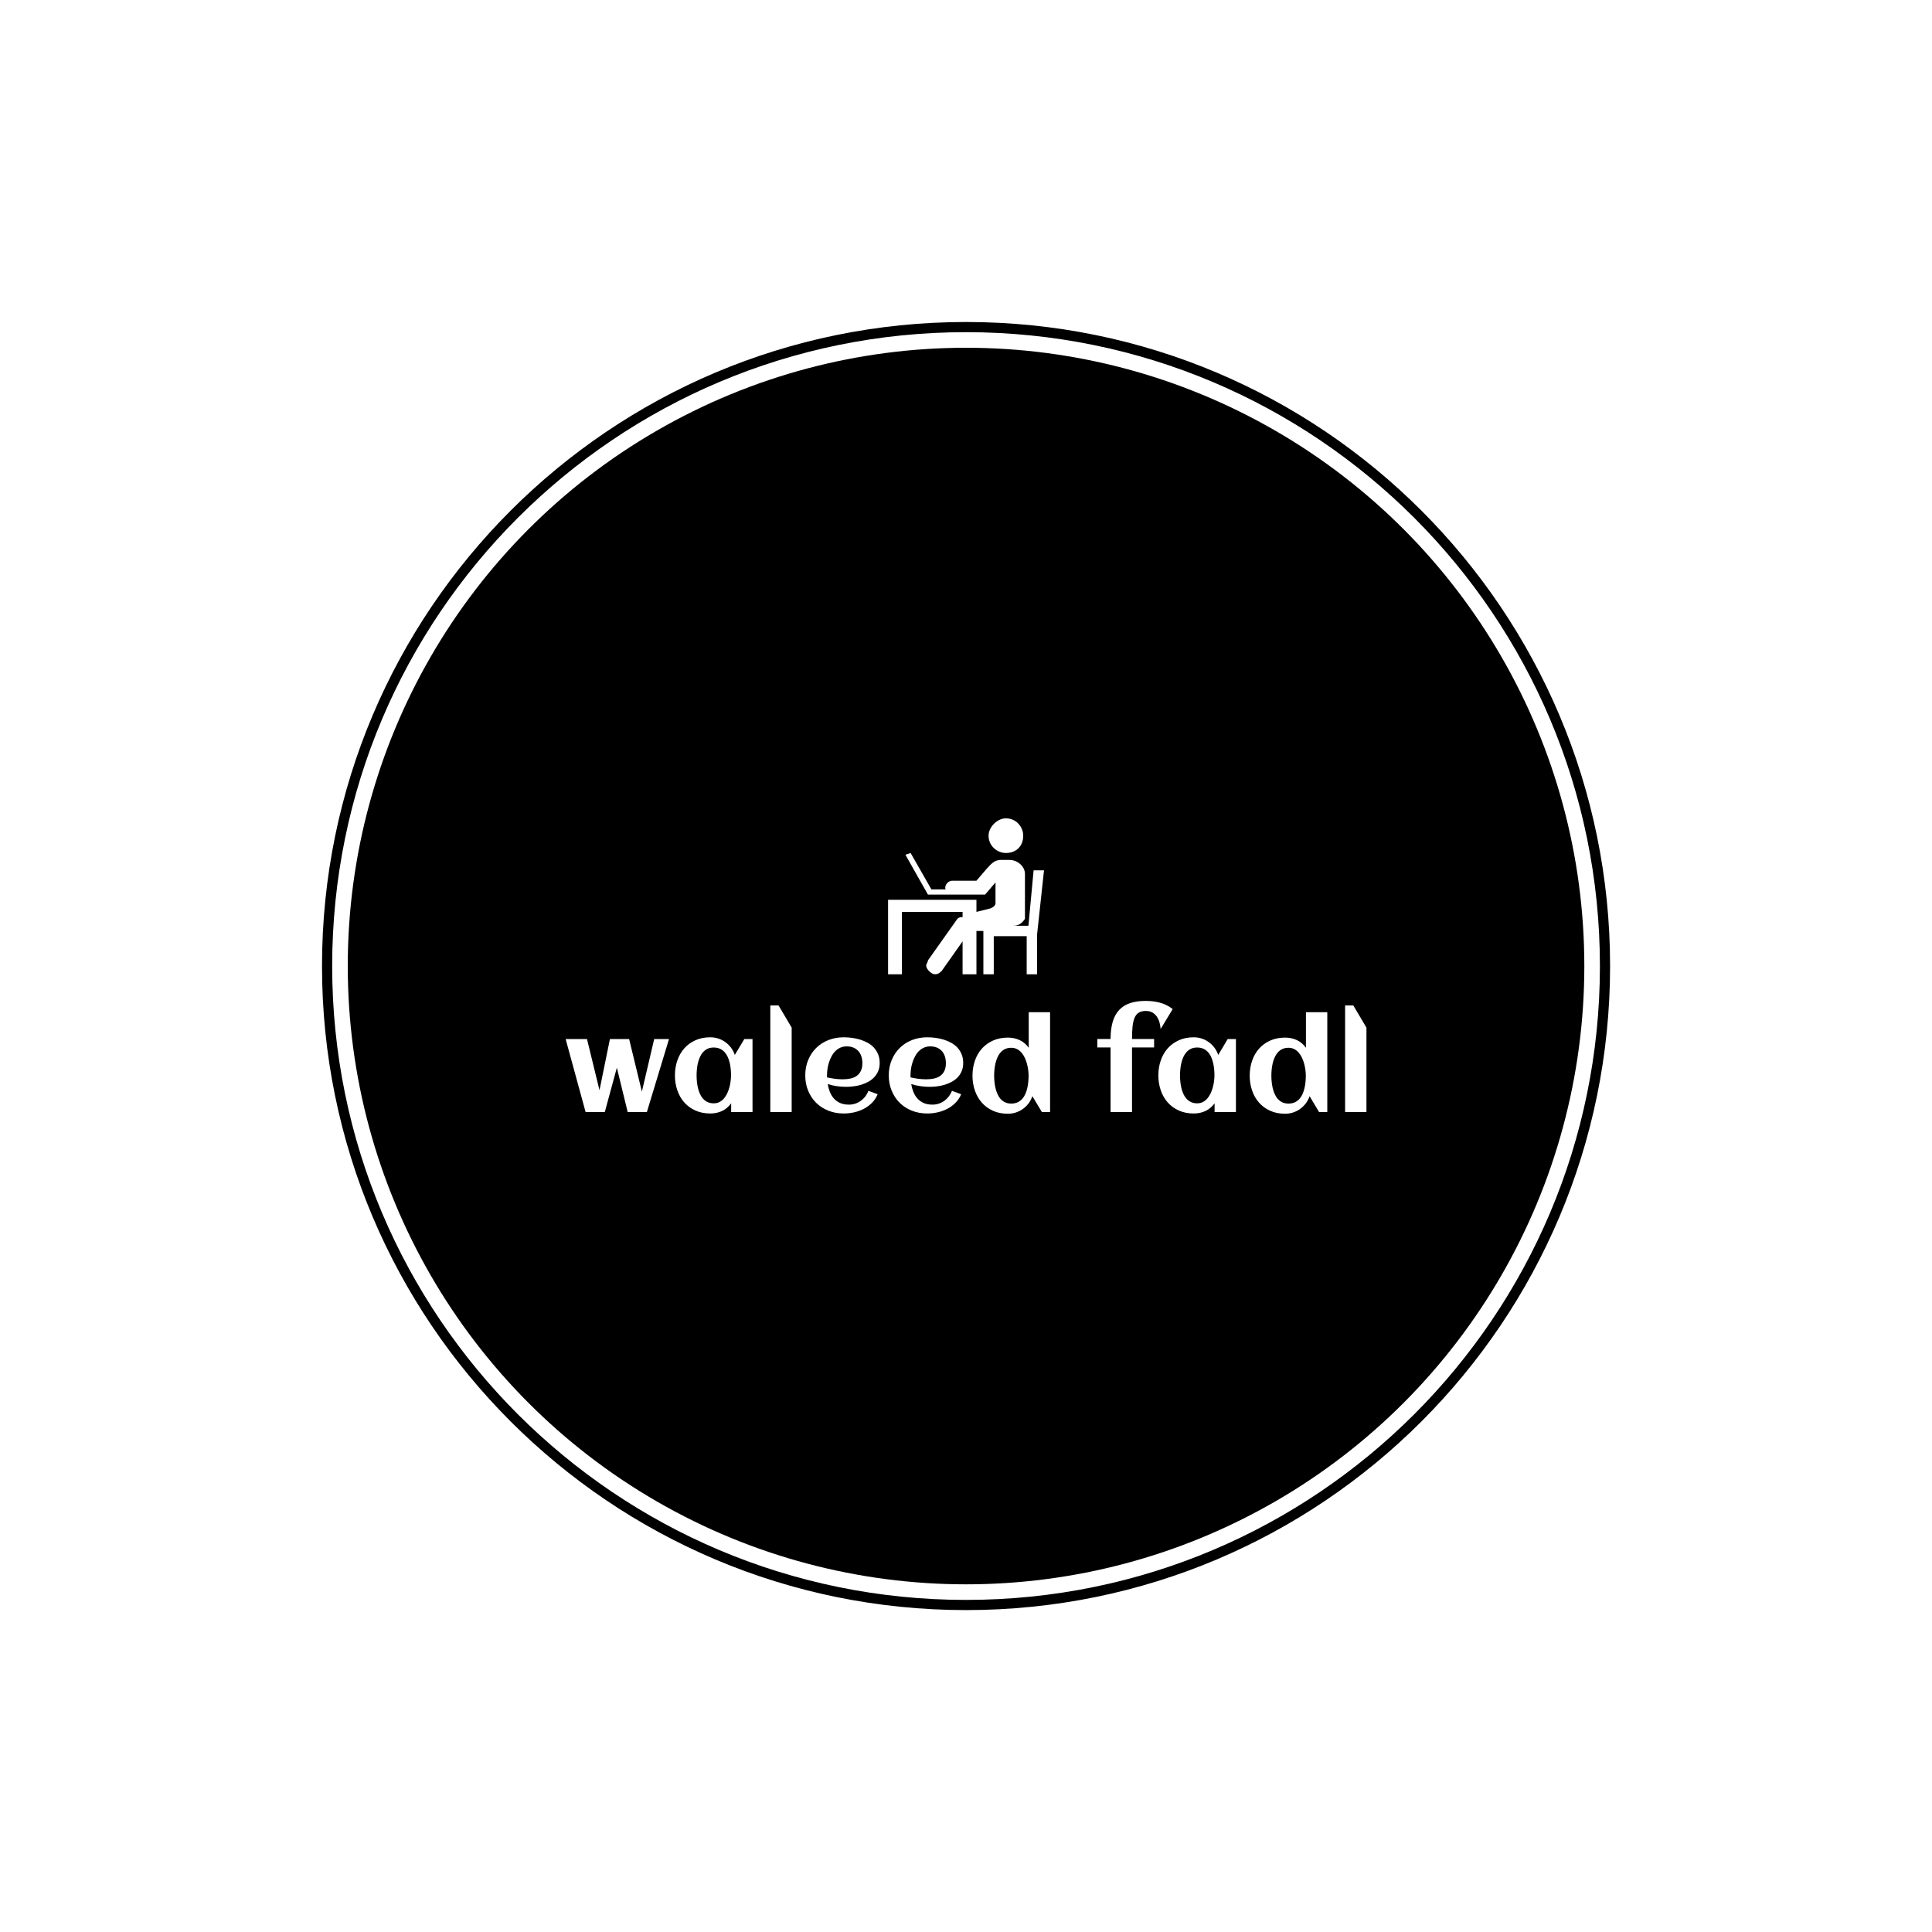 <svg xmlns="http://www.w3.org/2000/svg" version="1.1" xmlns:xlink="http://www.w3.org/1999/xlink" xmlns:svgjs="http://svgjs.dev/svgjs" width="1500" height="1500" viewBox="0 0 1500 1500"><rect width="1500" height="1500" fill="#ffffff"></rect><g transform="matrix(0.667,0,0,0.667,249.784,249.784)"><svg viewBox="0 0 343 343" data-background-color="#ede1d1" preserveAspectRatio="xMidYMid meet" height="1500" width="1500" xmlns="http://www.w3.org/2000/svg" xmlns:xlink="http://www.w3.org/1999/xlink"><g id="tight-bounds" transform="matrix(1,0,0,1,0.074,0.074)"><svg viewBox="0 0 342.852 342.852" height="342.852" width="342.852"><g><svg></svg></g><g><svg viewBox="0 0 342.852 342.852" height="342.852" width="342.852"><g><path d="M0 171.426c0-94.676 76.75-171.426 171.426-171.426 94.676 0 171.426 76.75 171.426 171.426 0 94.676-76.75 171.426-171.426 171.426-94.676 0-171.426-76.75-171.426-171.426zM171.426 340.143c93.18 0 168.717-75.537 168.717-168.717 0-93.18-75.537-168.717-168.717-168.718-93.18 0-168.717 75.537-168.718 168.718 0 93.18 75.537 168.717 168.718 168.717z" data-fill-palette-color="tertiary" fill="#000000" stroke="transparent"></path><ellipse rx="164.569" ry="164.569" cx="171.426" cy="171.426" fill="#000000" stroke="transparent" stroke-width="0" fill-opacity="1" data-fill-palette-color="tertiary"></ellipse></g><g transform="matrix(1,0,0,1,64.847,132.111)"><svg viewBox="0 0 213.158 78.629" height="78.629" width="213.158"><g><svg viewBox="0 0 213.158 78.629" height="78.629" width="213.158"><g><svg viewBox="0 0 213.158 78.629" height="78.629" width="213.158"><g transform="matrix(1,0,0,1,0,48.596)"><svg viewBox="0 0 213.158 30.033" height="30.033" width="213.158"><g id="textblocktransform"><svg viewBox="0 0 213.158 30.033" height="30.033" width="213.158" id="textblock"><g><svg viewBox="0 0 213.158 30.033" height="30.033" width="213.158"><g transform="matrix(1,0,0,1,0,0)"><svg width="213.158" viewBox="1.25 -42.94 309.44 43.6" height="30.033" data-palette-color="#ede1d1"><path d="M21.04-17.14L16.38 0 8.96 0 1.25-28.2 9.5-28.2 14.33-8.42 18.36-28.2 25.78-28.2 30.71-7.89 35.47-28.2 41.19-28.2 32.64 0 25.22 0 21.04-17.14ZM73.46-28.2L73.46 0 65.21 0 65.21-3.37Q63.74-1.37 61.68-0.4 59.62 0.56 57.15 0.56L57.15 0.56Q53.93 0.56 51.39-0.59 48.85-1.73 47.09-3.72 45.33-5.71 44.41-8.4 43.48-11.08 43.48-14.16L43.48-14.16Q43.48-17.24 44.41-19.92 45.33-22.61 47.09-24.6 48.85-26.59 51.39-27.73 53.93-28.88 57.15-28.88L57.15-28.88Q58.79-28.88 60.26-28.39 61.74-27.91 62.97-27.01 64.21-26.12 65.15-24.87 66.09-23.61 66.62-22.07L66.62-22.07 70.29-28.2 73.46-28.2ZM65.16-14.16L65.16-14.16Q65.16-15.26 65.05-16.48 64.94-17.7 64.67-18.9 64.4-20.09 63.93-21.18 63.45-22.27 62.71-23.11 61.96-23.95 60.91-24.44 59.86-24.93 58.47-24.93L58.47-24.93Q57.08-24.93 56.05-24.43 55.03-23.93 54.29-23.08 53.56-22.24 53.09-21.14 52.61-20.04 52.34-18.85 52.07-17.65 51.96-16.44 51.85-15.23 51.85-14.16L51.85-14.16Q51.85-13.09 51.96-11.87 52.07-10.64 52.34-9.45 52.61-8.25 53.09-7.15 53.56-6.05 54.29-5.21 55.03-4.37 56.05-3.87 57.08-3.37 58.47-3.37L58.47-3.37Q59.74-3.37 60.73-3.89 61.72-4.42 62.46-5.3 63.21-6.18 63.72-7.3 64.23-8.42 64.55-9.62 64.87-10.82 65.01-12 65.16-13.18 65.16-14.16ZM88.59-32.62L88.59 0 80.34 0 80.34-41.19 83.52-41.19 88.59-32.62ZM102.26-13.38L102.26-13.38Q103.78-13.04 105.29-12.84 106.8-12.65 108.34-12.65L108.34-12.65Q109.95-12.65 111.33-12.95 112.71-13.26 113.73-13.98 114.74-14.7 115.32-15.89 115.91-17.09 115.91-18.87L115.91-18.87Q115.91-20.31 115.52-21.51 115.13-22.71 114.36-23.56 113.59-24.41 112.47-24.89 111.35-25.37 109.86-25.37L109.86-25.37Q108.46-25.37 107.35-24.85 106.24-24.34 105.4-23.47 104.56-22.61 103.96-21.46 103.36-20.31 102.97-19.07 102.58-17.82 102.41-16.55 102.24-15.28 102.24-14.16L102.24-14.16Q102.24-13.96 102.24-13.77 102.24-13.57 102.26-13.38ZM122.6-18.95L122.6-18.95Q122.6-17.21 122.04-15.86 121.48-14.5 120.51-13.48 119.55-12.45 118.28-11.74 117.01-11.04 115.57-10.58 114.13-10.13 112.6-9.94 111.08-9.74 109.64-9.74L109.64-9.74Q107.81-9.74 106.02-10 104.24-10.25 102.51-10.82L102.51-10.82Q102.78-9.2 103.36-7.75 103.95-6.3 104.92-5.21 105.9-4.13 107.33-3.49 108.76-2.86 110.71-2.86L110.71-2.86Q112-2.86 113.18-3.25 114.35-3.64 115.32-4.35 116.3-5.05 117.05-6.03 117.79-7.01 118.25-8.2L118.25-8.2 121.82-6.88Q121.01-4.96 119.61-3.55 118.21-2.15 116.44-1.23 114.67-0.32 112.68 0.12 110.69 0.56 108.73 0.56L108.73 0.56Q105.51 0.56 102.78-0.52 100.04-1.61 98.06-3.56 96.09-5.52 94.96-8.23 93.84-10.94 93.84-14.16L93.84-14.16Q93.84-17.38 94.96-20.09 96.09-22.8 98.06-24.76 100.04-26.71 102.78-27.8 105.51-28.88 108.73-28.88L108.73-28.88Q110.3-28.88 111.93-28.66 113.57-28.44 115.1-27.97 116.64-27.49 118.01-26.73 119.38-25.98 120.39-24.87 121.4-23.75 122-22.29 122.6-20.83 122.6-18.95ZM134.54-13.38L134.54-13.38Q136.05-13.04 137.56-12.84 139.08-12.65 140.62-12.65L140.62-12.65Q142.23-12.65 143.61-12.95 144.99-13.26 146-13.98 147.01-14.7 147.6-15.89 148.18-17.09 148.18-18.87L148.18-18.87Q148.18-20.31 147.79-21.51 147.4-22.71 146.63-23.56 145.86-24.41 144.74-24.89 143.62-25.37 142.13-25.37L142.13-25.37Q140.74-25.37 139.63-24.85 138.52-24.34 137.67-23.47 136.83-22.61 136.23-21.46 135.63-20.31 135.24-19.07 134.85-17.82 134.68-16.55 134.51-15.28 134.51-14.16L134.51-14.16Q134.51-13.96 134.51-13.77 134.51-13.57 134.54-13.38ZM154.87-18.95L154.87-18.95Q154.87-17.21 154.31-15.86 153.75-14.5 152.79-13.48 151.82-12.45 150.55-11.74 149.28-11.04 147.84-10.58 146.4-10.13 144.88-9.94 143.35-9.74 141.91-9.74L141.91-9.74Q140.08-9.74 138.3-10 136.51-10.25 134.78-10.82L134.78-10.82Q135.05-9.2 135.63-7.75 136.22-6.3 137.2-5.21 138.17-4.13 139.6-3.49 141.03-2.86 142.98-2.86L142.98-2.86Q144.28-2.86 145.45-3.25 146.62-3.64 147.6-4.35 148.57-5.05 149.32-6.03 150.06-7.01 150.53-8.2L150.53-8.2 154.09-6.88Q153.29-4.96 151.88-3.55 150.48-2.15 148.71-1.23 146.94-0.32 144.95 0.12 142.96 0.56 141.01 0.56L141.01 0.56Q137.78 0.56 135.05-0.52 132.31-1.61 130.34-3.56 128.36-5.52 127.24-8.23 126.11-10.94 126.11-14.16L126.11-14.16Q126.11-17.38 127.24-20.09 128.36-22.8 130.34-24.76 132.31-26.71 135.05-27.8 137.78-28.88 141.01-28.88L141.01-28.88Q142.57-28.88 144.2-28.66 145.84-28.44 147.38-27.97 148.92-27.49 150.28-26.73 151.65-25.98 152.66-24.87 153.68-23.75 154.27-22.29 154.87-20.83 154.87-18.95ZM188.44-38.57L188.44 0 185.27 0 181.6-6.13Q181.07-4.59 180.13-3.34 179.19-2.1 177.95-1.21 176.72-0.32 175.24 0.17 173.77 0.66 172.13 0.66L172.13 0.66Q168.91 0.66 166.37-0.49 163.83-1.64 162.07-3.63 160.31-5.62 159.39-8.3 158.46-10.99 158.46-14.06L158.46-14.06Q158.46-17.14 159.39-19.82 160.31-22.51 162.07-24.49 163.83-26.46 166.37-27.61 168.91-28.76 172.13-28.76L172.13-28.76Q174.6-28.76 176.66-27.81 178.72-26.86 180.19-24.83L180.19-24.83 180.19-38.57 188.44-38.57ZM180.14-14.06L180.14-14.06Q180.14-15.04 179.99-16.21 179.85-17.38 179.53-18.58 179.21-19.78 178.7-20.9 178.19-22.02 177.44-22.9 176.7-23.78 175.71-24.3 174.72-24.83 173.45-24.83L173.45-24.83Q172.06-24.83 171.03-24.33 170.01-23.83 169.27-22.99 168.54-22.14 168.07-21.04 167.59-19.95 167.32-18.75 167.05-17.55 166.94-16.35 166.83-15.14 166.83-14.06L166.83-14.06Q166.83-12.99 166.94-11.78 167.05-10.57 167.32-9.38 167.59-8.18 168.07-7.07 168.54-5.96 169.27-5.11 170.01-4.27 171.03-3.77 172.06-3.27 173.45-3.27L173.45-3.27Q174.84-3.27 175.89-3.76 176.94-4.25 177.69-5.09 178.43-5.93 178.91-7.02 179.38-8.11 179.65-9.31 179.92-10.52 180.03-11.74 180.14-12.96 180.14-14.06ZM235.82-39.79L235.82-39.79 231.16-32.08Q231.09-33.01 230.82-34.22 230.55-35.42 229.93-36.5 229.3-37.57 228.22-38.32 227.13-39.06 225.45-39.06L225.45-39.06Q223.71-39.06 222.66-38.38 221.61-37.7 221.05-36.33 220.49-34.96 220.3-32.93 220.1-30.91 220.1-28.22L220.1-28.22 228.64-28.22 228.64-24.95 220.1-24.95 220.1 0 211.82 0 211.82-24.95 206.7-24.95 206.7-28.22 211.82-28.22Q211.82-32.1 212.65-34.89 213.48-37.67 215.17-39.47 216.85-41.26 219.4-42.1 221.96-42.94 225.37-42.94L225.37-42.94Q227.42-42.94 229.05-42.66 230.67-42.38 231.93-41.93 233.19-41.48 234.14-40.92 235.09-40.36 235.82-39.79ZM260.26-28.2L260.26 0 252.01 0 252.01-3.37Q250.54-1.37 248.48-0.4 246.42 0.56 243.95 0.56L243.95 0.56Q240.73 0.56 238.19-0.59 235.65-1.73 233.89-3.72 232.13-5.71 231.21-8.4 230.28-11.08 230.28-14.16L230.28-14.16Q230.28-17.24 231.21-19.92 232.13-22.61 233.89-24.6 235.65-26.59 238.19-27.73 240.73-28.88 243.95-28.88L243.95-28.88Q245.59-28.88 247.06-28.39 248.54-27.91 249.77-27.01 251.01-26.12 251.95-24.87 252.89-23.61 253.42-22.07L253.42-22.07 257.08-28.2 260.26-28.2ZM251.96-14.16L251.96-14.16Q251.96-15.26 251.85-16.48 251.74-17.7 251.47-18.9 251.2-20.09 250.72-21.18 250.25-22.27 249.5-23.11 248.76-23.95 247.71-24.44 246.66-24.93 245.27-24.93L245.27-24.93Q243.88-24.93 242.85-24.43 241.83-23.93 241.09-23.08 240.36-22.24 239.88-21.14 239.41-20.04 239.14-18.85 238.87-17.65 238.76-16.44 238.65-15.23 238.65-14.16L238.65-14.16Q238.65-13.09 238.76-11.87 238.87-10.64 239.14-9.45 239.41-8.25 239.88-7.15 240.36-6.05 241.09-5.21 241.83-4.37 242.85-3.87 243.88-3.37 245.27-3.37L245.27-3.37Q246.54-3.37 247.53-3.89 248.52-4.42 249.26-5.3 250-6.18 250.52-7.3 251.03-8.42 251.35-9.62 251.66-10.82 251.81-12 251.96-13.18 251.96-14.16ZM295.56-38.57L295.56 0 292.38 0 288.72-6.13Q288.19-4.59 287.25-3.34 286.31-2.1 285.07-1.21 283.84-0.32 282.36 0.17 280.89 0.66 279.25 0.66L279.25 0.66Q276.03 0.66 273.49-0.49 270.95-1.64 269.19-3.63 267.43-5.62 266.51-8.3 265.58-10.99 265.58-14.06L265.58-14.06Q265.58-17.14 266.51-19.82 267.43-22.51 269.19-24.49 270.95-26.46 273.49-27.61 276.03-28.76 279.25-28.76L279.25-28.76Q281.72-28.76 283.78-27.81 285.84-26.86 287.31-24.83L287.31-24.83 287.31-38.57 295.56-38.57ZM287.26-14.06L287.26-14.06Q287.26-15.04 287.11-16.21 286.96-17.38 286.65-18.58 286.33-19.78 285.82-20.9 285.3-22.02 284.56-22.9 283.82-23.78 282.83-24.3 281.84-24.83 280.57-24.83L280.57-24.83Q279.18-24.83 278.15-24.33 277.13-23.83 276.39-22.99 275.66-22.14 275.19-21.04 274.71-19.95 274.44-18.75 274.17-17.55 274.06-16.35 273.95-15.14 273.95-14.06L273.95-14.06Q273.95-12.99 274.06-11.78 274.17-10.57 274.44-9.38 274.71-8.18 275.19-7.07 275.66-5.96 276.39-5.11 277.13-4.27 278.15-3.77 279.18-3.27 280.57-3.27L280.57-3.27Q281.96-3.27 283.01-3.76 284.06-4.25 284.8-5.09 285.55-5.93 286.02-7.02 286.5-8.11 286.77-9.31 287.04-10.52 287.15-11.74 287.26-12.96 287.26-14.06ZM310.69-32.62L310.69 0 302.44 0 302.44-41.19 305.61-41.19 310.69-32.62Z" opacity="1" transform="matrix(1,0,0,1,0,0)" fill="#ffffff" class="wordmark-text-0" data-fill-palette-color="quaternary" id="text-0"></path></svg></g></svg></g></svg></g></svg></g><g transform="matrix(1,0,0,1,85.826,0)"><svg viewBox="0 0 41.506 41.506" height="41.506" width="41.506"><g><svg xmlns="http://www.w3.org/2000/svg" xmlns:xlink="http://www.w3.org/1999/xlink" xml:space="preserve" version="1.0" style="shape-rendering:geometricPrecision;text-rendering:geometricPrecision;image-rendering:optimizeQuality;" viewBox="5 5 90 90" x="0" y="0" fill-rule="evenodd" clip-rule="evenodd" height="41.506" width="41.506" class="icon-icon-0" data-fill-palette-color="quaternary" id="icon-0"><g fill="#ede1d1" data-fill-palette-color="quaternary"><path class="" d="M83 15C83 10 79 5 73 5 68 5 63 10 63 15 63 21 68 25 73 25 79 25 83 21 83 15M15 26L18 25 30 46H39C38 46 38 46 38 45 38 43 40 41 42 41H56L62 34C64 32 66 29 70 29H75C80 29 84 33 84 37V63C82 66 80 67 77 67H86L89 35H95L91 72V95H85V73H66V95H60V70H56V95H48V76L36 93C35 94 34 95 32 95S27 92 27 90C27 89 28 88 28 87L45 63C46 62 47 62 48 62V59H13V95H5V52H56V59L64 57S67 56 67 54V42L61 49H28z" fill="#ffffff" data-fill-palette-color="quaternary"></path></g></svg></g></svg></g><g></g></svg></g></svg></g></svg></g></svg></g><defs></defs></svg><rect width="342.852" height="342.852" fill="none" stroke="none" visibility="hidden"></rect></g></svg></g></svg>
